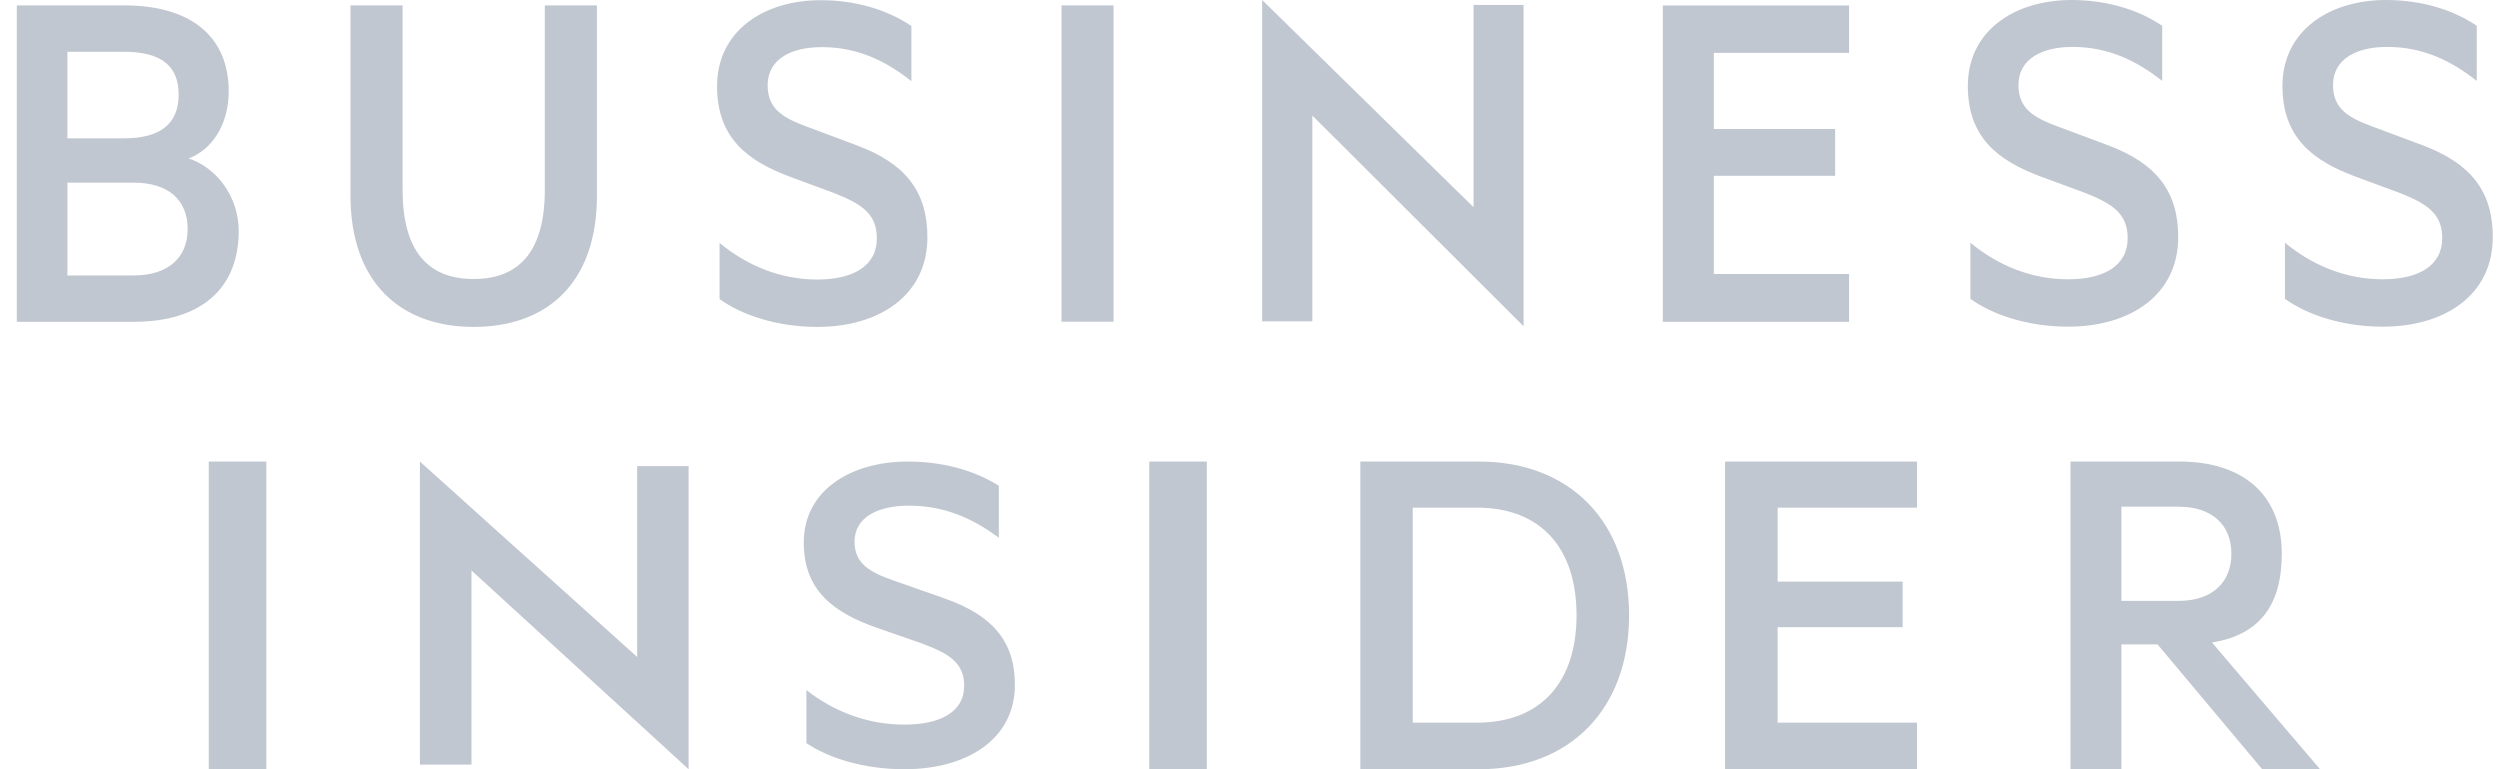 <svg width="52" height="16" viewBox="0 0 52 16" fill="none" xmlns="http://www.w3.org/2000/svg">
<path fill-rule="evenodd" clip-rule="evenodd" d="M4.342 16H5.54V9.6H4.342V16ZM8.734 15.904H9.807V11.866L14.323 16V9.696H13.253V13.665L8.734 9.6V15.904ZM16.773 14.354C17.357 14.809 18.058 15.072 18.809 15.072C19.541 15.072 20.055 14.82 20.055 14.264C20.055 13.778 19.727 13.588 19.154 13.376L18.225 13.053C17.369 12.749 16.718 12.306 16.718 11.285C16.718 10.194 17.704 9.6 18.882 9.6C19.604 9.6 20.262 9.781 20.776 10.103V11.185C20.242 10.79 19.657 10.518 18.905 10.518C18.258 10.518 17.775 10.76 17.775 11.264C17.775 11.719 18.078 11.9 18.613 12.084L19.647 12.447C20.65 12.799 21.11 13.345 21.11 14.245C21.11 15.376 20.115 16 18.809 16C17.951 16 17.222 15.76 16.773 15.457V14.354ZM23.905 16H25.102V9.6H23.905V16ZM30.72 15.031C32.07 15.031 32.792 14.165 32.792 12.799C32.792 11.421 32.07 10.559 30.72 10.559H29.385V15.031H30.72V15.031ZM28.295 9.6H30.76C32.658 9.6 33.885 10.85 33.885 12.799C33.885 14.748 32.658 16 30.76 16H28.295V9.6ZM39.874 9.6V10.559H36.975V12.098H39.575V13.046H36.975V15.031H39.874V16H35.881V9.6H39.874ZM44.125 12.498H45.313C46.017 12.498 46.413 12.112 46.413 11.518C46.413 10.925 46.017 10.539 45.313 10.539H44.125V12.498V12.498ZM44.125 13.403V16H43.067V9.6H45.333C46.625 9.6 47.461 10.265 47.461 11.518C47.461 12.59 46.997 13.206 46.009 13.364L48.257 16H47.054L44.877 13.403H44.125L44.125 13.403ZM3.924 3.295C4.392 3.123 4.757 2.609 4.757 1.901C4.757 0.723 3.924 0.112 2.59 0.112H0.35V6.693H2.798C4.132 6.693 4.965 6.039 4.965 4.806C4.965 4.109 4.528 3.498 3.924 3.295ZM1.402 2.877V1.077H2.58C3.32 1.077 3.716 1.345 3.716 1.966C3.716 2.587 3.32 2.877 2.58 2.877H1.402ZM1.402 3.799H2.777C3.507 3.799 3.903 4.163 3.903 4.763C3.903 5.353 3.507 5.729 2.778 5.729H1.403V3.799L1.402 3.799ZM9.853 6.8C11.384 6.8 12.416 5.878 12.416 4.077V0.112H11.332V3.949C11.332 5.213 10.811 5.803 9.853 5.803C8.894 5.803 8.374 5.213 8.374 3.949V0.112H7.29V4.066C7.29 5.878 8.332 6.8 9.853 6.8V6.8ZM14.967 6.221C15.415 6.543 16.144 6.8 16.998 6.8C18.301 6.8 19.29 6.135 19.29 4.935C19.29 3.981 18.832 3.402 17.832 3.027L16.801 2.641C16.269 2.449 15.967 2.256 15.967 1.773C15.967 1.237 16.446 0.98 17.092 0.98C17.842 0.98 18.426 1.269 18.957 1.688V0.54C18.447 0.198 17.79 0.004 17.071 0.004C15.894 0.004 14.915 0.637 14.915 1.794C14.915 2.877 15.561 3.349 16.415 3.67L17.342 4.013C17.915 4.238 18.238 4.442 18.238 4.957C18.238 5.546 17.728 5.814 16.998 5.814C16.248 5.814 15.55 5.535 14.967 5.053V6.221V6.221ZM23.162 0.112H22.079V6.692H23.162V0.112ZM26.253 6.684H27.297V2.403L31.691 6.787V0.102H30.65V4.31L26.253 0V6.684V6.684ZM38.461 0.113V1.099H35.648V2.683H38.171V3.657H35.648V5.699H38.461V6.694H34.586V0.113H38.461ZM40.984 6.216C41.432 6.538 42.161 6.795 43.015 6.795C44.317 6.795 45.307 6.131 45.307 4.931C45.307 3.977 44.849 3.398 43.849 3.022L42.817 2.637C42.286 2.444 41.984 2.251 41.984 1.768C41.984 1.232 42.463 0.976 43.109 0.976C43.859 0.976 44.442 1.265 44.974 1.683V0.536C44.463 0.193 43.807 0 43.088 0C41.911 0 40.931 0.632 40.931 1.79C40.931 2.873 41.577 3.344 42.431 3.666L43.359 4.008C43.932 4.234 44.255 4.438 44.255 4.952C44.255 5.542 43.745 5.809 43.015 5.809C42.265 5.809 41.567 5.531 40.984 5.048V6.216V6.216ZM47.527 6.216C47.975 6.538 48.704 6.795 49.558 6.795C50.861 6.795 51.85 6.131 51.85 4.931C51.85 3.977 51.392 3.398 50.392 3.022L49.36 2.637C48.829 2.444 48.527 2.251 48.527 1.768C48.527 1.232 49.006 0.976 49.652 0.976C50.402 0.976 50.986 1.265 51.517 1.683V0.536C51.007 0.193 50.35 0 49.631 0C48.454 0 47.475 0.632 47.475 1.79C47.475 2.873 48.121 3.344 48.975 3.666L49.902 4.008C50.475 4.234 50.798 4.438 50.798 4.952C50.798 5.542 50.288 5.809 49.558 5.809C48.808 5.809 48.11 5.531 47.527 5.048V6.216V6.216Z" fill="#C1C7D0"/>
</svg>
